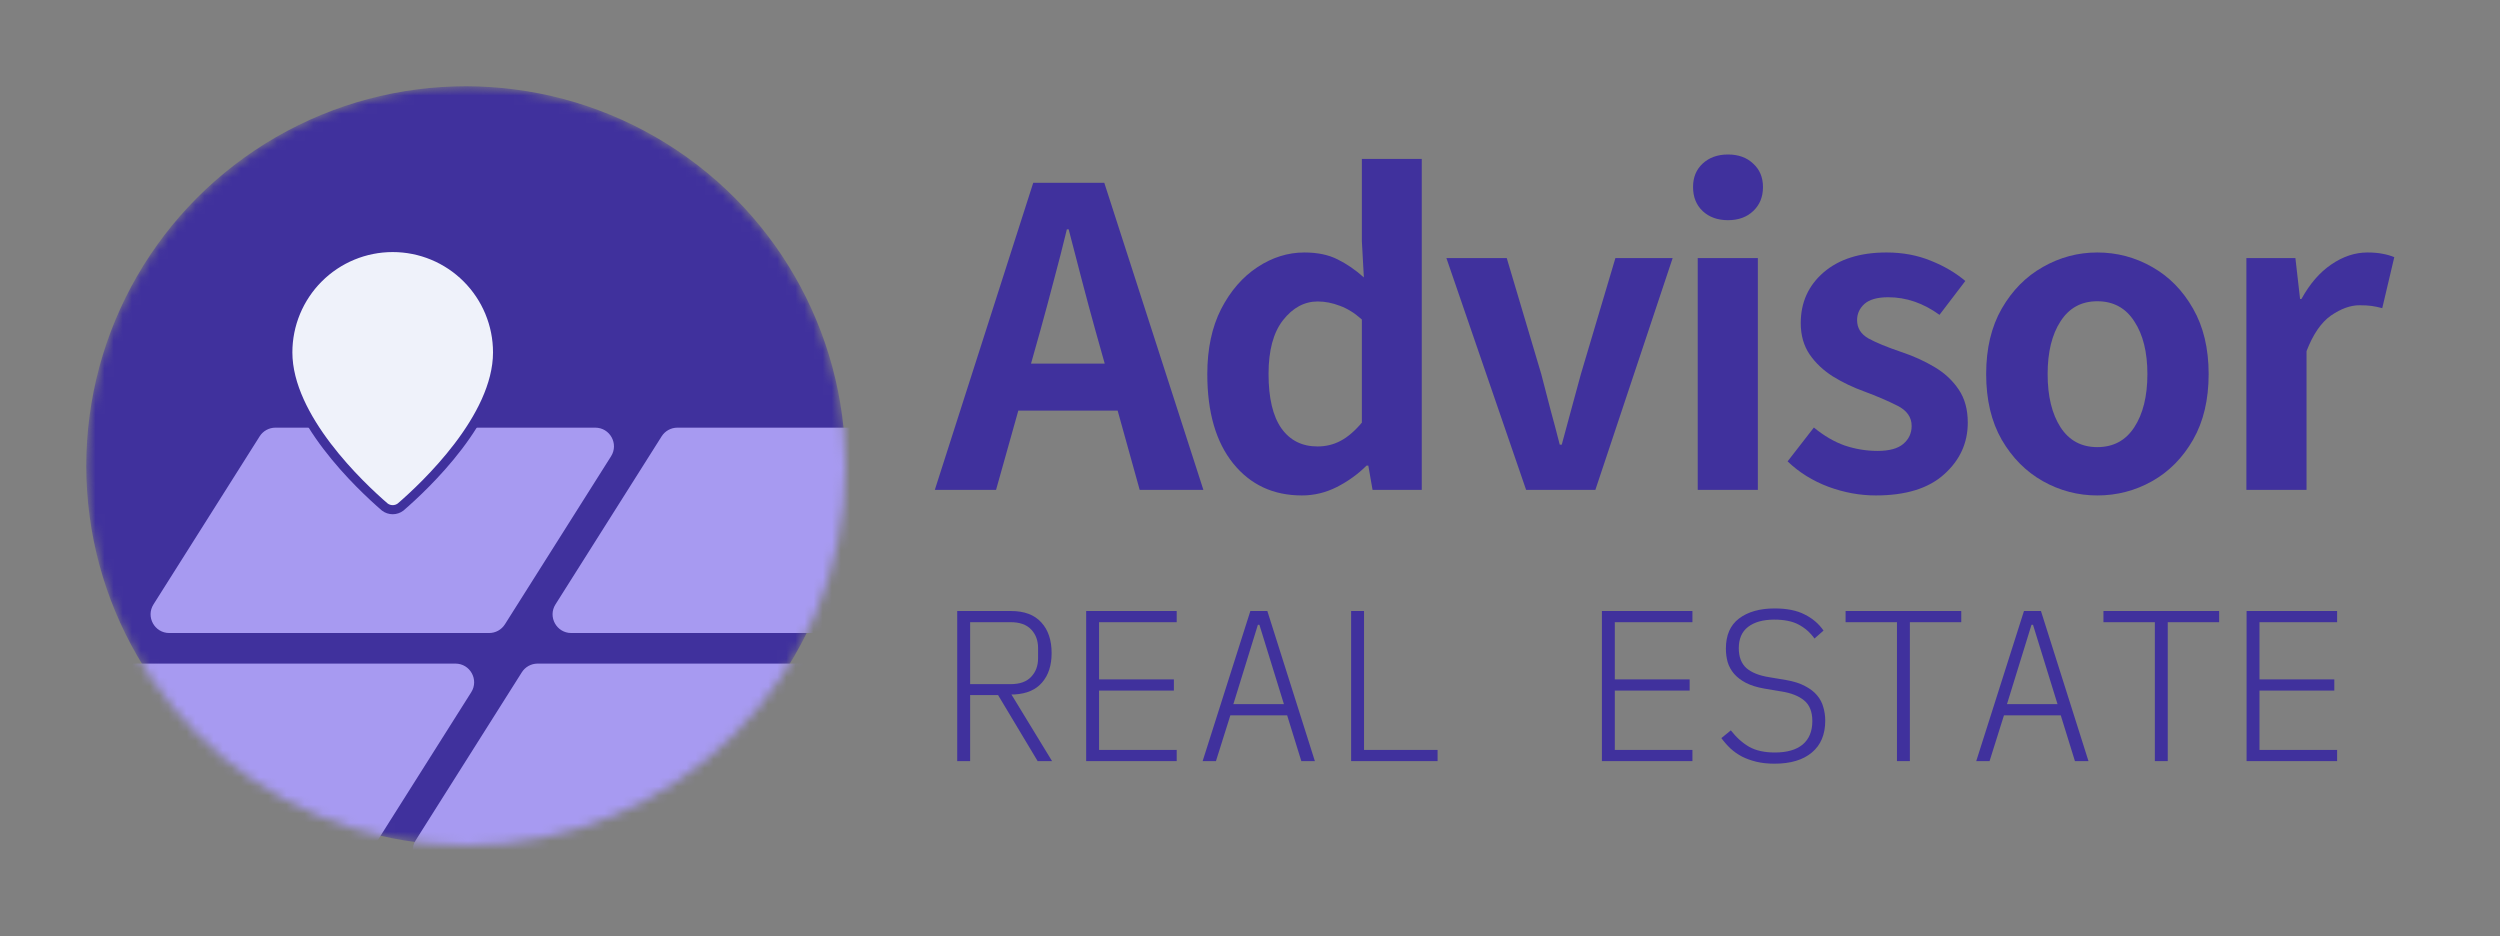 <svg width="275" height="103" viewBox="0 0 275 103" fill="none" xmlns="http://www.w3.org/2000/svg">
<rect x="0" y="0" width="275" height="103" fill="#808080" stroke="none"/>
<path d="M247.124 83.722V67.211H257.082V68.441H248.543V74.733H256.774V75.963H248.543V82.492H257.082V83.722H247.124Z" fill="#40319D"/>
<path d="M238.452 68.441V83.722H237.033V68.441H231.379V67.211H244.105V68.441H238.452Z" fill="#40319D"/>
<path d="M228.243 83.722L226.682 78.683H220.437L218.852 83.722H217.386L222.637 67.211H224.505L229.733 83.722H228.243ZM223.63 68.725H223.465L220.768 77.453H226.327L223.63 68.725Z" fill="#40319D"/>
<path d="M210.086 68.441V83.722H208.667V68.441H203.014V67.211H215.739V68.441H210.086Z" fill="#40319D"/>
<path d="M195.194 84.005C194.452 84.005 193.79 83.935 193.207 83.793C192.623 83.651 192.095 83.462 191.622 83.225C191.149 82.973 190.723 82.673 190.345 82.326C189.982 81.979 189.651 81.601 189.351 81.191L190.392 80.339C191.007 81.128 191.685 81.735 192.426 82.16C193.167 82.57 194.105 82.775 195.241 82.775C196.565 82.775 197.583 82.484 198.292 81.9C199.002 81.301 199.357 80.442 199.357 79.322C199.357 78.297 199.057 77.54 198.458 77.051C197.874 76.562 197.038 76.231 195.95 76.058L194.105 75.75C193.285 75.609 192.6 75.396 192.048 75.112C191.511 74.828 191.078 74.497 190.747 74.118C190.415 73.724 190.179 73.29 190.037 72.817C189.911 72.344 189.848 71.855 189.848 71.351C189.848 69.868 190.329 68.765 191.291 68.039C192.268 67.298 193.577 66.928 195.217 66.928C196.558 66.928 197.653 67.148 198.505 67.59C199.372 68.016 200.066 68.607 200.587 69.364L199.593 70.239C199.12 69.577 198.537 69.064 197.843 68.702C197.165 68.339 196.274 68.158 195.17 68.158C193.94 68.158 192.978 68.426 192.284 68.962C191.606 69.482 191.267 70.263 191.267 71.303C191.267 72.265 191.551 72.999 192.119 73.503C192.686 73.992 193.53 74.323 194.649 74.497L196.471 74.804C197.307 74.946 198 75.167 198.552 75.467C199.104 75.75 199.546 76.089 199.877 76.484C200.208 76.878 200.437 77.311 200.563 77.785C200.705 78.258 200.776 78.754 200.776 79.275C200.776 80.789 200.287 81.956 199.309 82.775C198.332 83.596 196.96 84.005 195.194 84.005Z" fill="#40319D"/>
<path d="M176.209 83.722V67.211H186.167V68.441H177.628V74.733H185.86V75.963H177.628V82.492H186.167V83.722H176.209Z" fill="#40319D"/>
<path d="M148.624 83.722V67.211H150.043V82.492H158.133V83.722H148.624Z" fill="#40319D"/>
<path d="M143.146 83.722L141.584 78.683H135.34L133.755 83.722H132.289L137.54 67.211H139.408L144.636 83.722H143.146ZM138.533 68.725H138.368L135.671 77.453H141.23L138.533 68.725Z" fill="#40319D"/>
<path d="M119.478 83.722V67.211H129.436V68.441H120.897V74.733H129.128V75.963H120.897V82.492H129.436V83.722H119.478Z" fill="#40319D"/>
<path d="M106.714 83.722H105.294V67.211H111.208C112.674 67.211 113.786 67.629 114.543 68.465C115.3 69.285 115.678 70.412 115.678 71.847C115.678 73.188 115.331 74.26 114.638 75.064C113.96 75.869 112.95 76.31 111.61 76.389H111.255L115.726 83.722H114.141L109.789 76.46H106.714V83.722ZM111.184 75.254C112.178 75.254 112.927 74.986 113.431 74.449C113.936 73.913 114.188 73.235 114.188 72.415V71.28C114.188 70.46 113.936 69.782 113.431 69.246C112.927 68.71 112.178 68.441 111.184 68.441H106.714V75.254H111.184Z" fill="#40319D"/>
<path d="M247.104 53.887V28.385H252.494L253.008 32.892H253.155C254.07 31.227 255.164 29.961 256.438 29.095C257.728 28.213 259.051 27.773 260.407 27.773C261.076 27.773 261.64 27.822 262.097 27.919C262.554 28.001 262.979 28.124 263.371 28.287L262.048 33.897C261.623 33.783 261.231 33.701 260.872 33.652C260.529 33.603 260.088 33.578 259.549 33.578C258.553 33.578 257.508 33.954 256.414 34.705C255.336 35.457 254.437 36.763 253.719 38.625V53.887H247.104Z" fill="#40319D"/>
<path d="M230.702 54.499C228.579 54.499 226.586 53.977 224.724 52.932C222.863 51.886 221.352 50.367 220.192 48.375C219.049 46.383 218.478 43.974 218.478 41.148C218.478 38.339 219.049 35.938 220.192 33.946C221.352 31.937 222.863 30.41 224.724 29.365C226.586 28.303 228.579 27.773 230.702 27.773C232.858 27.773 234.866 28.303 236.728 29.365C238.59 30.41 240.093 31.937 241.236 33.946C242.379 35.938 242.951 38.339 242.951 41.148C242.951 43.974 242.379 46.383 241.236 48.375C240.093 50.367 238.59 51.886 236.728 52.932C234.866 53.977 232.858 54.499 230.702 54.499ZM230.702 49.183C232.466 49.183 233.821 48.457 234.769 47.003C235.732 45.533 236.214 43.582 236.214 41.148C236.214 38.731 235.732 36.796 234.769 35.342C233.821 33.872 232.466 33.138 230.702 33.138C228.954 33.138 227.607 33.872 226.66 35.342C225.713 36.796 225.239 38.731 225.239 41.148C225.239 43.582 225.713 45.533 226.66 47.003C227.607 48.457 228.954 49.183 230.702 49.183Z" fill="#40319D"/>
<path d="M206.337 54.499C204.59 54.499 202.85 54.181 201.119 53.544C199.388 52.891 197.894 51.96 196.636 50.751L199.527 47.028C200.638 47.942 201.773 48.604 202.932 49.012C204.108 49.404 205.308 49.6 206.533 49.6C207.807 49.6 208.746 49.347 209.351 48.84C209.971 48.318 210.281 47.656 210.281 46.856C210.281 45.893 209.759 45.15 208.714 44.627C207.685 44.104 206.468 43.582 205.063 43.059C203.839 42.618 202.695 42.071 201.634 41.418C200.572 40.748 199.715 39.94 199.062 38.992C198.408 38.029 198.082 36.877 198.082 35.538C198.082 33.268 198.923 31.406 200.605 29.953C202.303 28.499 204.606 27.773 207.513 27.773C209.293 27.773 210.918 28.075 212.388 28.679C213.858 29.267 215.124 30.01 216.185 30.908L213.344 34.632C211.563 33.342 209.685 32.697 207.709 32.697C206.517 32.697 205.643 32.941 205.088 33.431C204.549 33.921 204.28 34.517 204.28 35.22C204.28 36.085 204.696 36.755 205.529 37.229C206.362 37.686 207.57 38.184 209.155 38.723C210.477 39.164 211.686 39.711 212.78 40.364C213.891 41.017 214.781 41.842 215.45 42.839C216.12 43.818 216.455 45.035 216.455 46.489C216.455 48.726 215.589 50.621 213.858 52.172C212.143 53.724 209.636 54.499 206.337 54.499Z" fill="#40319D"/>
<path d="M186.75 53.887V28.385H193.364V53.887H186.75ZM190.081 24.22C188.938 24.22 188.007 23.886 187.289 23.216C186.586 22.546 186.235 21.664 186.235 20.57C186.235 19.509 186.586 18.651 187.289 17.998C188.007 17.328 188.938 16.994 190.081 16.994C191.225 16.994 192.147 17.328 192.85 17.998C193.568 18.651 193.928 19.509 193.928 20.57C193.928 21.664 193.568 22.546 192.85 23.216C192.147 23.886 191.225 24.22 190.081 24.22Z" fill="#40319D"/>
<path d="M167.873 53.887L159.103 28.385H165.741L169.539 41.148C169.865 42.422 170.2 43.712 170.543 45.019C170.902 46.325 171.245 47.624 171.572 48.914H171.792C172.135 47.624 172.486 46.325 172.846 45.019C173.205 43.712 173.556 42.422 173.899 41.148L177.696 28.385H183.992L175.491 53.887H167.873Z" fill="#40319D"/>
<path d="M143.215 54.499C140.063 54.499 137.539 53.324 135.645 50.972C133.75 48.62 132.803 45.346 132.803 41.148C132.803 38.372 133.31 35.987 134.322 33.995C135.351 32.002 136.682 30.467 138.315 29.389C139.948 28.311 141.671 27.773 143.484 27.773C144.921 27.773 146.138 28.026 147.134 28.532C148.131 29.022 149.094 29.683 150.025 30.516L149.805 26.523V17.483H156.394V53.887H150.981L150.515 51.217H150.319C149.388 52.148 148.302 52.932 147.061 53.569C145.836 54.189 144.554 54.499 143.215 54.499ZM144.93 49.11C145.844 49.11 146.685 48.906 147.453 48.498C148.237 48.089 149.021 47.42 149.805 46.489V35.146C149.004 34.428 148.188 33.922 147.355 33.627C146.538 33.317 145.738 33.162 144.954 33.162C143.484 33.162 142.21 33.848 141.132 35.22C140.071 36.575 139.54 38.543 139.54 41.124C139.54 43.786 140.014 45.786 140.961 47.126C141.908 48.449 143.231 49.11 144.93 49.11Z" fill="#40319D"/>
<path d="M132.373 53.887H125.366L122.941 45.166H112.015L109.565 53.887H102.829L113.657 20.105H121.471L132.373 53.887ZM114.465 36.249L113.412 39.997H121.52L120.467 36.249C119.977 34.485 119.487 32.664 118.997 30.786C118.507 28.891 118.025 27.038 117.552 25.225H117.356C116.915 27.054 116.441 28.908 115.935 30.786C115.445 32.664 114.955 34.485 114.465 36.249Z" fill="#40319D"/>
<mask id="mask0_1_1526" style="mask-type:luminance" maskUnits="userSpaceOnUse" x="9" y="9" width="84" height="84">
<circle cx="51.245" cy="51.245" r="41.755" fill="white"/>
</mask>
<g mask="url(#mask0_1_1526)">
<circle cx="51.245" cy="51.245" r="41.755" fill="#40319D"/>
<path d="M13.18 73.953C13.556 73.358 14.211 72.996 14.916 72.996H50.1C51.718 72.996 52.7 74.779 51.836 76.146L40.16 94.63C39.784 95.225 39.129 95.587 38.424 95.587H3.239C1.622 95.587 0.64 93.804 1.503 92.437L13.18 73.953Z" fill="#A79AF1"/>
<path d="M57.399 73.953C57.775 73.358 58.43 72.996 59.135 72.996H94.32C95.937 72.996 96.919 74.779 96.055 76.146L84.379 94.63C84.003 95.225 83.348 95.587 82.643 95.587H47.459C45.842 95.587 44.859 93.804 45.723 92.437L57.399 73.953Z" fill="#A79AF1"/>
<path d="M28.561 47.999C28.937 47.403 29.592 47.042 30.296 47.042H65.481C67.098 47.042 68.081 48.825 67.217 50.192L55.541 68.675C55.165 69.271 54.51 69.632 53.805 69.632H18.62C17.003 69.632 16.021 67.849 16.884 66.482L28.561 47.999Z" fill="#A79AF1"/>
<path d="M72.779 47.999C73.156 47.403 73.811 47.042 74.515 47.042H109.7C111.317 47.042 112.3 48.825 111.436 50.192L99.76 68.675C99.383 69.271 98.728 69.632 98.024 69.632H62.839C61.222 69.632 60.239 67.849 61.103 66.482L72.779 47.999Z" fill="#A79AF1"/>
<path d="M54.732 38.763C54.732 45.962 46.745 53.46 44.063 55.776C43.813 55.964 43.509 56.066 43.197 56.066C42.884 56.066 42.58 55.964 42.33 55.776C39.648 53.46 31.661 45.962 31.661 38.763C31.661 35.703 32.877 32.769 35.04 30.606C37.203 28.442 40.137 27.227 43.197 27.227C46.256 27.227 49.19 28.442 51.353 30.606C53.517 32.769 54.732 35.703 54.732 38.763Z" fill="#EFF2FA" stroke="#40319D" strokeWidth="2.49" strokeLinecap="round" strokeLinejoin="round"/>
</g>
</svg>
